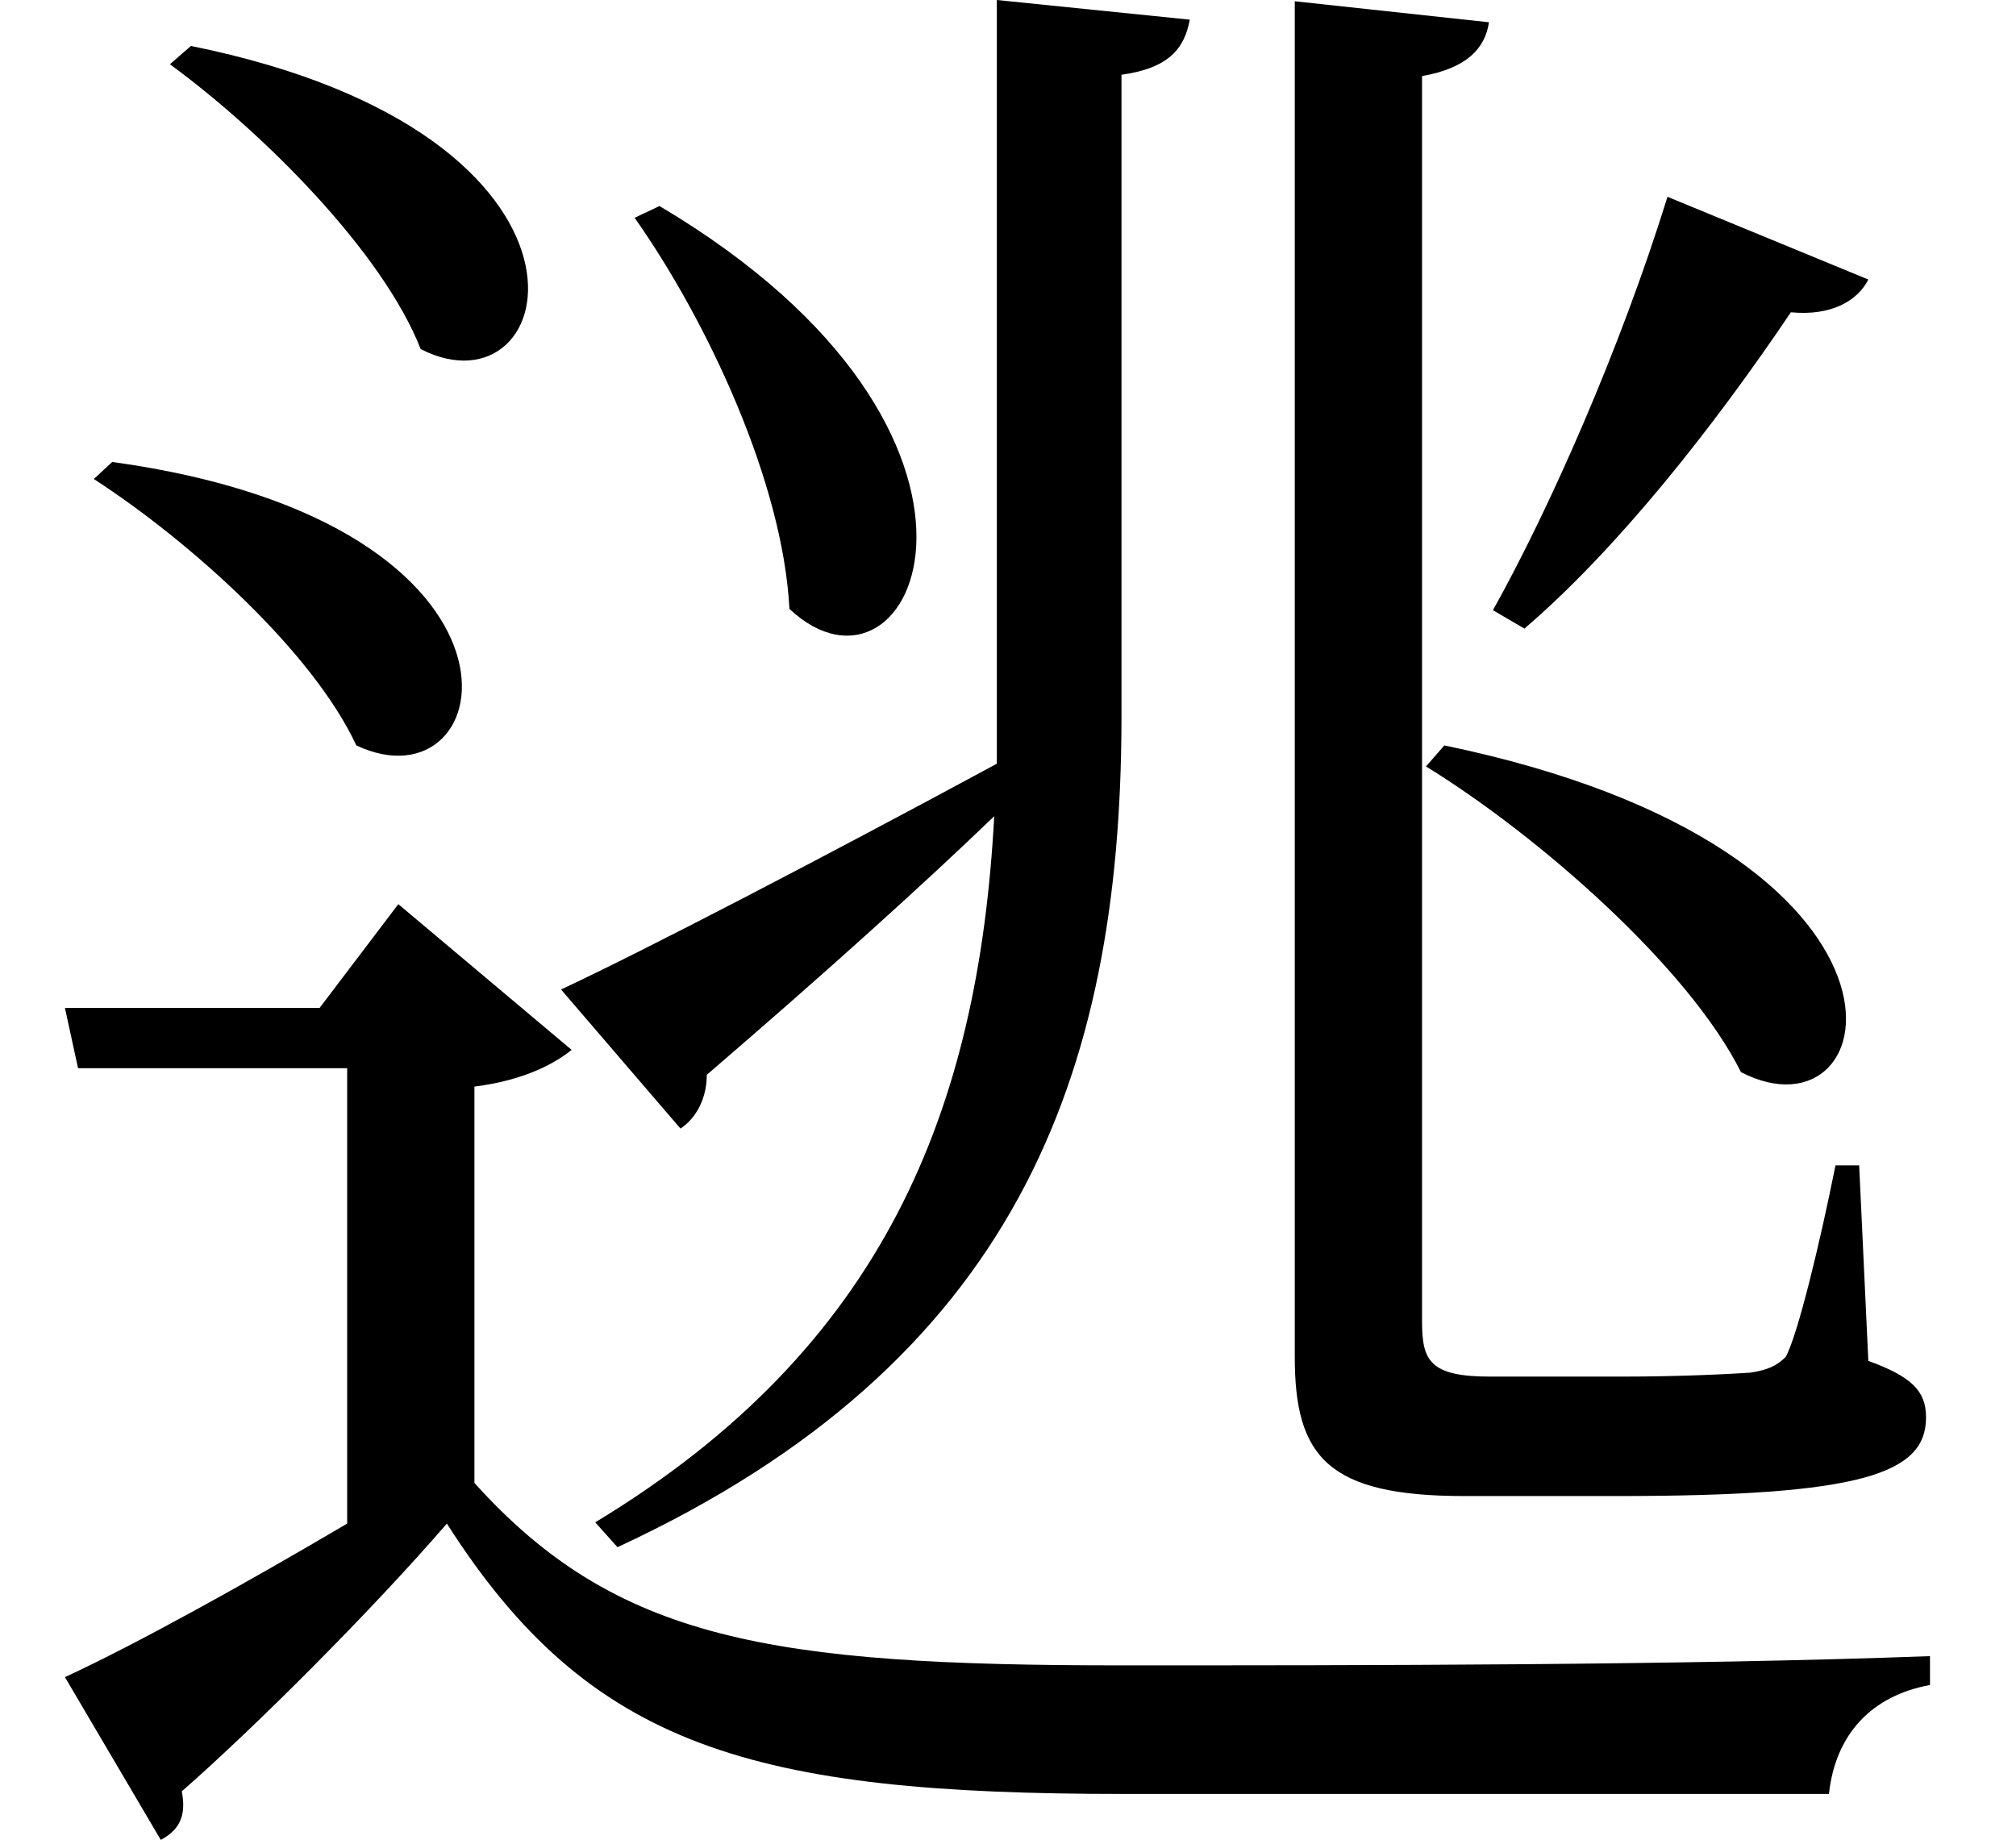 <svg height="21.906" viewBox="0 0 24 21.906" width="24" xmlns="http://www.w3.org/2000/svg">
<path d="M7.984,17.656 L7.688,17.516 C8.547,16.297 9.453,14.375 9.531,12.859 C11.016,11.469 12.594,14.922 7.984,17.656 Z M17.328,11.234 L17.109,10.984 C18.453,10.156 20.234,8.594 20.859,7.344 C22.609,6.438 23.359,9.984 17.328,11.234 Z M15.547,20.094 L15.547,3.953 C15.547,2.766 15.938,2.297 17.562,2.297 L19.391,2.297 C22.297,2.297 23.062,2.562 23.062,3.234 C23.062,3.547 22.891,3.719 22.375,3.906 L22.266,6.234 L21.984,6.234 C21.797,5.297 21.531,4.203 21.391,3.953 C21.281,3.844 21.172,3.797 20.969,3.766 C20.734,3.75 20.141,3.719 19.438,3.719 L17.875,3.719 C17.156,3.719 17.062,3.906 17.062,4.375 L17.062,19.203 C17.594,19.297 17.812,19.531 17.859,19.844 Z M19.984,17.766 C19.422,15.953 18.578,14.047 17.906,12.844 L18.281,12.625 C19.375,13.562 20.516,15 21.453,16.391 C21.938,16.344 22.25,16.531 22.375,16.781 Z M2.406,19.562 L2.156,19.344 C3.266,18.531 4.688,17.109 5.141,15.953 C6.812,15.094 7.656,18.5 2.406,19.562 Z M1.469,14.609 L1.25,14.406 C2.406,13.656 3.859,12.344 4.375,11.234 C6.094,10.422 6.797,13.875 1.469,14.609 Z M12,20.109 L12,11.516 L12,11.016 C9.859,9.859 7.781,8.781 6.812,8.328 L8.234,6.672 C8.422,6.797 8.547,7.031 8.547,7.312 C9.984,8.547 11.141,9.594 11.969,10.391 C11.781,6.891 10.656,4.062 7.219,1.984 L7.484,1.688 C12.234,3.891 13.469,7.312 13.484,11.516 L13.484,19.219 C14.047,19.297 14.234,19.531 14.297,19.875 Z M5.781,7.172 C6.406,7.25 6.766,7.469 6.938,7.609 L4.875,9.344 L3.938,8.109 L0.906,8.109 L1.062,7.391 L4.266,7.391 L4.266,1.969 C3.047,1.25 1.75,0.531 0.906,0.141 L2.047,-1.797 C2.25,-1.688 2.359,-1.531 2.297,-1.219 C3.172,-0.453 4.562,0.938 5.453,1.969 C7.156,-0.703 9.094,-1.25 13.516,-1.25 C16.203,-1.25 19.516,-1.25 21.906,-1.25 C21.984,-0.531 22.422,-0.078 23.109,0.047 L23.109,0.391 C20.188,0.281 16.312,0.281 13.484,0.281 C9.312,0.281 7.469,0.578 5.781,2.453 Z" transform="translate(-0.133, 20.109) scale(1, -1)"/>
</svg>